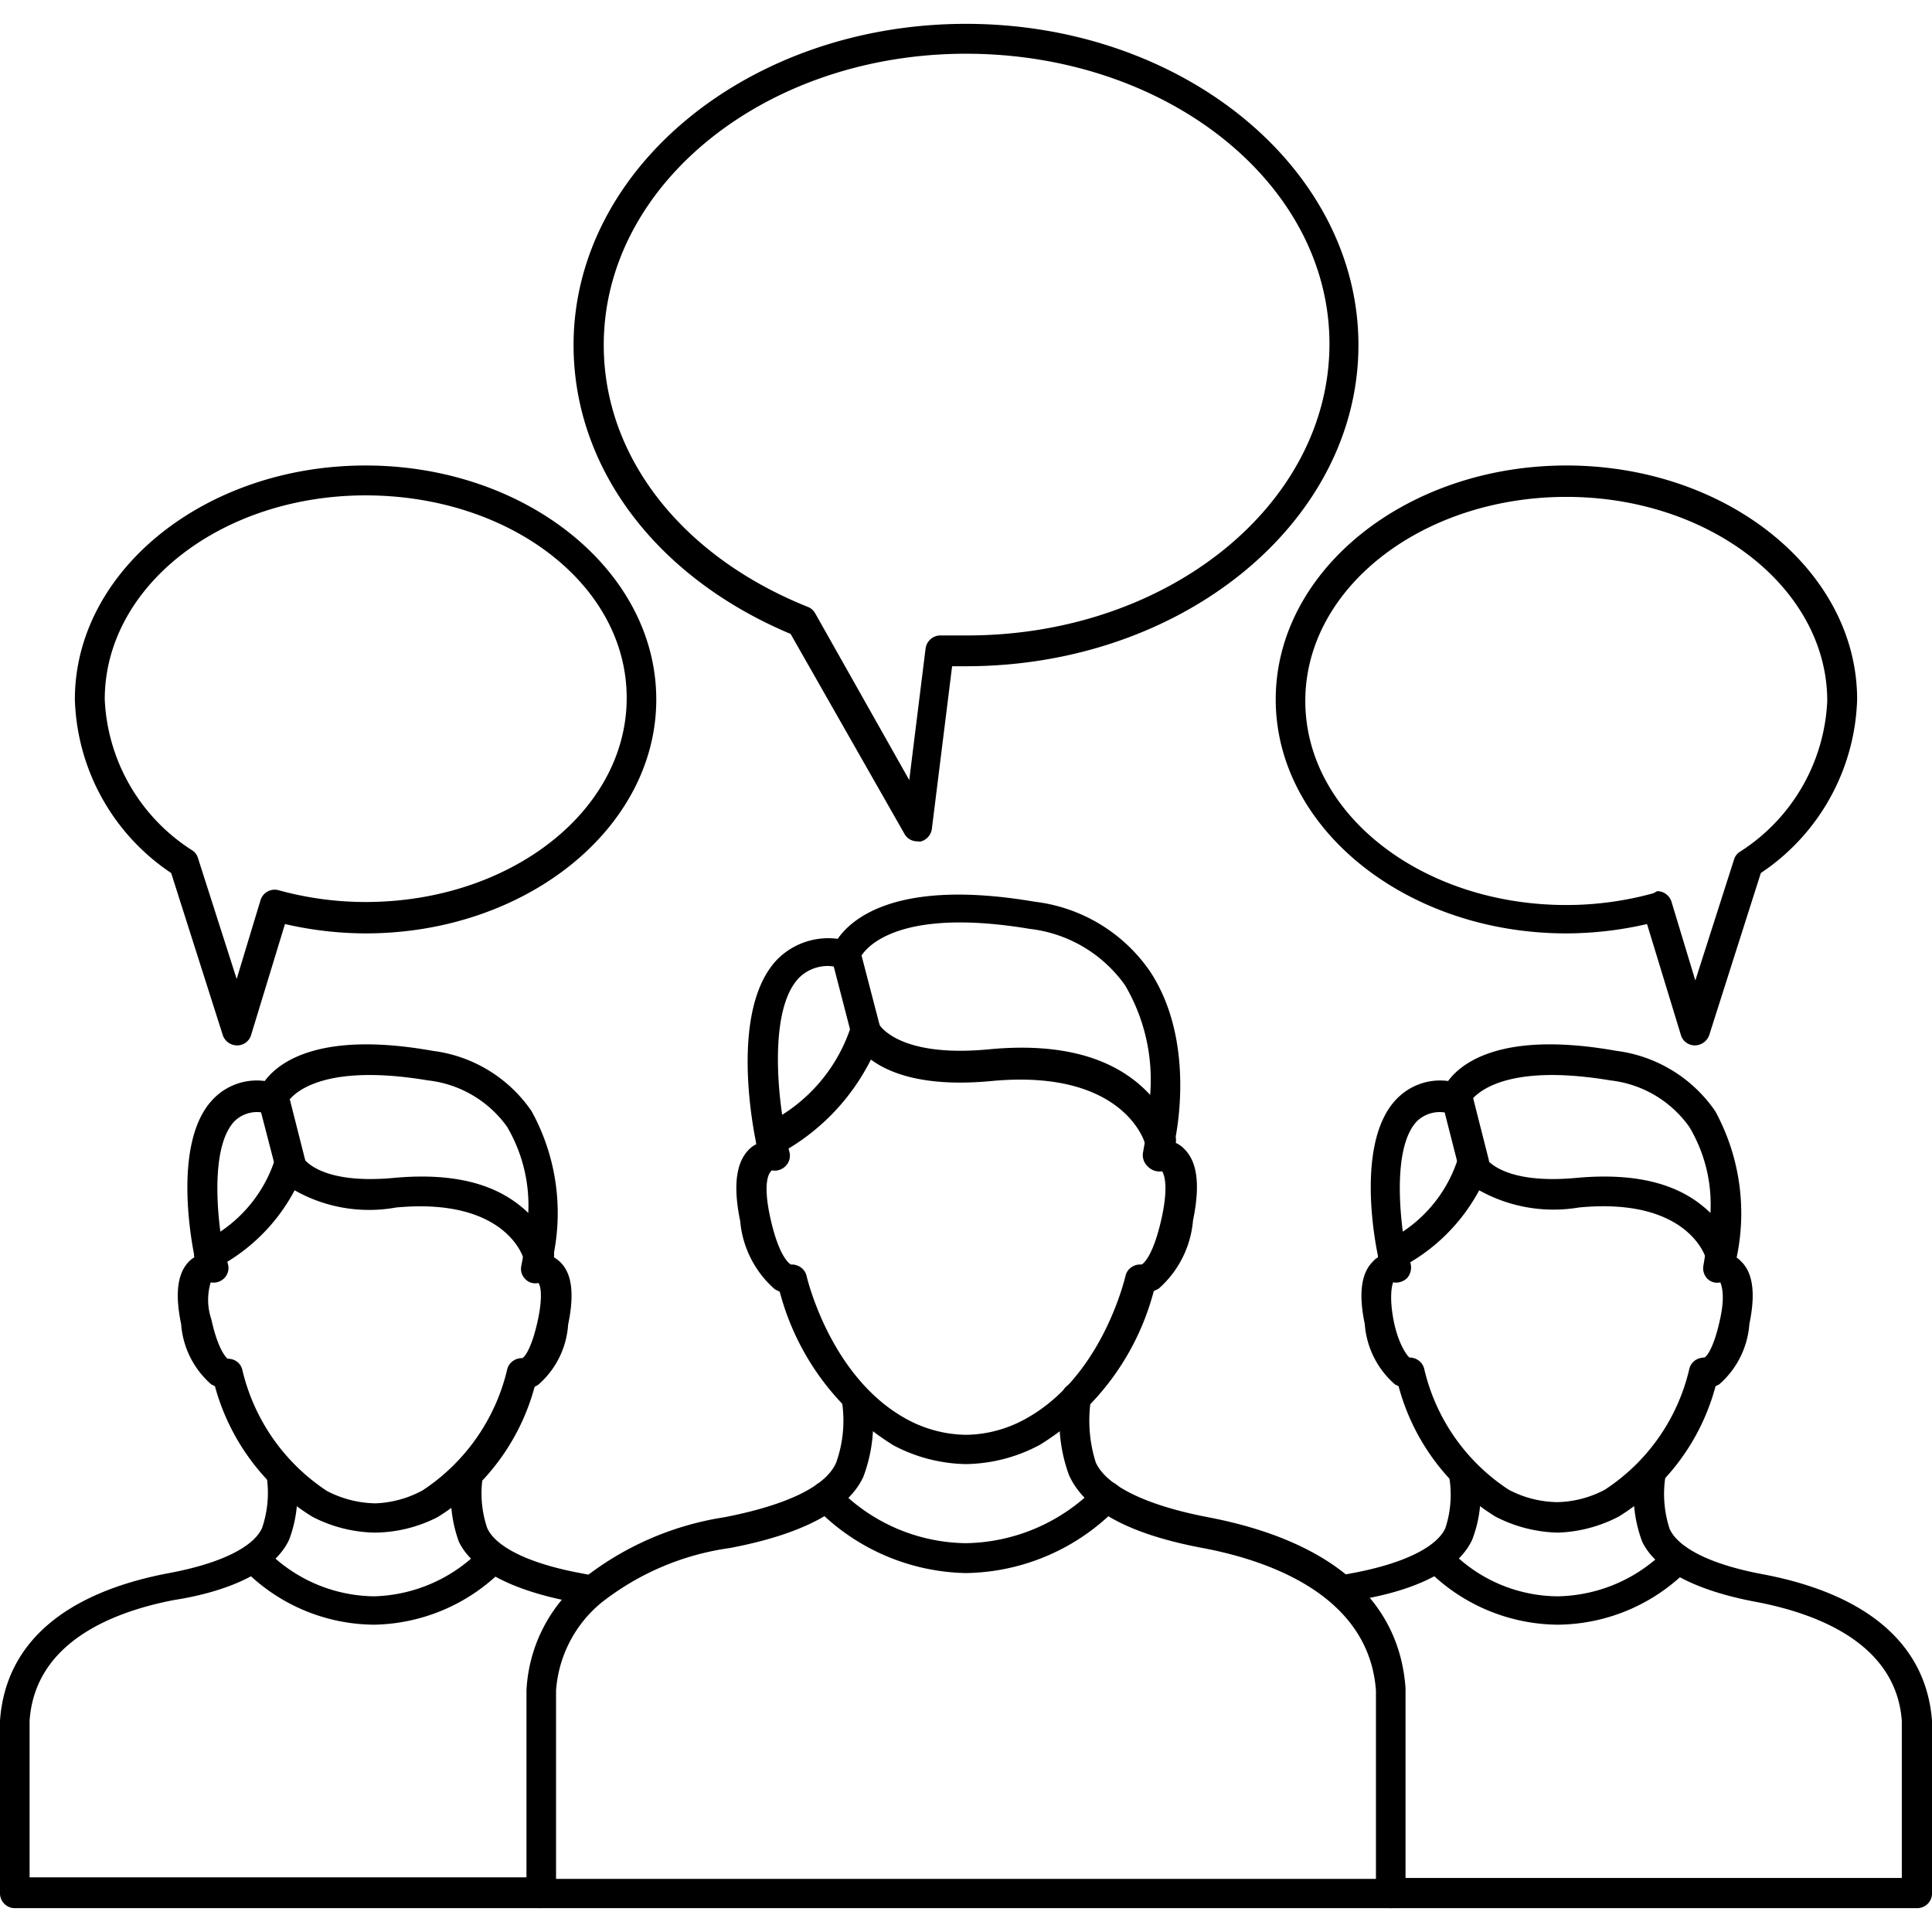 <svg xmlns="http://www.w3.org/2000/svg" data-name="Layer 1" viewBox="0 0 64 64" id="communication"><path d="M46.07 63.21H17.93a.49.49 0 0 1-.49-.5V56a5.09 5.09 0 0 1 1.8-3.64 10 10 0 0 1 4.76-2.1c2-.39 3.35-1 3.7-1.81a4.16 4.16 0 0 0 .18-2.09h.99a5.13 5.13 0 0 1-.27 2.56c-.51 1.1-2 1.9-4.42 2.36a8.85 8.85 0 0 0-4.27 1.82 4.15 4.15 0 0 0-1.49 2.9v6.24h27.16V56c-.22-3-3.24-4.25-5.74-4.72s-3.92-1.28-4.43-2.42a5.21 5.21 0 0 1-.25-2.61.49.49 0 0 1 .54-.44.5.5 0 0 1 .44.54 4.61 4.61 0 0 0 .16 2.1c.36.78 1.68 1.42 3.72 1.81 4.07.78 6.33 2.73 6.54 5.66v6.79a.49.49 0 0 1-.49.5zM25.54 38.25a.46.46 0 0 1-.2 0 .48.48 0 0 1-.28-.34c-.1-.45-.91-4.47.69-6.13a2.38 2.38 0 0 1 2-.68c.48-.69 2-2 6.52-1.23a5.41 5.41 0 0 1 3.82 2.3c1.58 2.38.84 5.61.8 5.75a.48.48 0 0 1-.47.38.48.48 0 0 1-.48-.37c0-.1-.73-2.53-5.09-2.12-2.2.21-3.38-.25-4-.71a7.21 7.21 0 0 1-3.07 3.14.53.53 0 0 1-.24.01zM27.47 32a1.36 1.36 0 0 0-1 .39c-.87.9-.76 3.18-.56 4.54A5.44 5.44 0 0 0 28.19 34a.51.51 0 0 1 .44-.37.48.48 0 0 1 .49.3s.61 1.12 3.64.83 4.54.64 5.34 1.51a6.17 6.17 0 0 0-.83-3.63 4.5 4.5 0 0 0-3.16-1.87c-4.85-.81-5.63.95-5.63 1a.52.52 0 0 1-.55.31 2.53 2.53 0 0 0-.46-.08z"></path><path d="M32 48.5a5.31 5.31 0 0 1-2.4-.62 8.52 8.52 0 0 1-3.77-5.09l-.16-.08a3.39 3.39 0 0 1-1.15-2.26c-.24-1.16-.14-1.94.29-2.37a.83.83 0 0 1 .25-.18.5.5 0 0 1 .36-.6.49.49 0 0 1 .6.35l.13.51a.48.48 0 0 1-.12.46.5.5 0 0 1-.46.15c-.1.08-.3.38-.07 1.49.28 1.33.63 1.59.7 1.63a.5.5 0 0 1 .29.07.48.48 0 0 1 .23.31s.77 3.38 3.35 4.76a4.21 4.21 0 0 0 1.94.5 4.15 4.15 0 0 0 1.91-.5c2.59-1.38 3.35-4.72 3.36-4.75a.48.48 0 0 1 .23-.32.48.48 0 0 1 .29-.07c.07 0 .42-.3.7-1.63.24-1.16 0-1.44 0-1.46a.54.54 0 0 1-.47-.15.52.52 0 0 1-.17-.45l.09-.51a.49.49 0 0 1 1 .17.9.9 0 0 1 .28.2c.44.43.53 1.21.29 2.37a3.39 3.39 0 0 1-1.14 2.26l-.16.08a8.52 8.52 0 0 1-3.77 5.09 5.33 5.33 0 0 1-2.45.64zm5.88-6.61zm-11.78 0zm0 0zm11.78 0zm-11.78 0zM32 52.11a7.12 7.12 0 0 1-5-2.19.48.48 0 0 1 0-.7.49.49 0 0 1 .69 0 6 6 0 0 0 4.31 1.9 6.14 6.14 0 0 0 4.34-1.9.49.49 0 0 1 .69 0 .48.48 0 0 1 0 .7A7.12 7.12 0 0 1 32 52.11zm-3.33-17.48a.47.47 0 0 1-.47-.37l-.66-2.55a.49.49 0 0 1 .36-.6.48.48 0 0 1 .59.35l.66 2.54a.49.49 0 0 1-.36.6zM17.93 63.21H.49a.49.49 0 0 1-.49-.5V57c.18-2.55 2.11-4.23 5.6-4.89 1.67-.31 2.79-.85 3.08-1.49a3.6 3.6 0 0 0 .15-1.73h.98A4.32 4.32 0 0 1 9.58 51c-.56 1.21-2.38 1.78-3.8 2-2.09.4-4.62 1.42-4.8 4v5.19h17a.5.5 0 0 1 0 1zM1 62.71zm18.57-9.54h-.1l-.47-.1c-1.42-.26-3.24-.83-3.8-2a4.48 4.48 0 0 1-.2-2.29.49.49 0 0 1 1 .1 3.57 3.57 0 0 0 .14 1.74c.29.64 1.42 1.18 3.08 1.49l.47.09a.49.49 0 0 1 .39.58.5.5 0 0 1-.51.39zM17.82 42.1a.48.48 0 0 1-.47-.37c0-.08-.6-2.07-4.23-1.73a5 5 0 0 1-3.36-.57A6.12 6.12 0 0 1 7.17 42a.49.49 0 0 1-.44 0 .51.51 0 0 1-.28-.34c-.08-.39-.77-3.82.61-5.25a2 2 0 0 1 1.71-.6c.45-.61 1.8-1.67 5.56-1a4.67 4.67 0 0 1 3.28 2 7 7 0 0 1 .69 4.93.49.49 0 0 1-.47.38zm-9.25-5.26a1.07 1.07 0 0 0-.8.3c-.69.72-.62 2.52-.47 3.66a4.58 4.58 0 0 0 1.8-2.37.5.5 0 0 1 .44-.37.48.48 0 0 1 .5.29s.51.9 3 .67 3.73.46 4.46 1.16a5.14 5.14 0 0 0-.7-2.85 3.73 3.73 0 0 0-2.62-1.54c-4-.67-4.68.76-4.68.77a.52.52 0 0 1-.55.31z"></path><path d="M12.41 50.77a4.67 4.67 0 0 1-2.07-.53 7.35 7.35 0 0 1-3.22-4.32L7 45.86a2.93 2.93 0 0 1-1-2c-.21-1-.12-1.69.26-2.07a.73.73 0 0 1 .18-.14.49.49 0 0 1 1-.21l.11.43a.48.48 0 0 1-.12.47.5.5 0 0 1-.45.14A2 2 0 0 0 7 43.7c.22 1 .48 1.26.54 1.31a.51.51 0 0 1 .27.07.47.47 0 0 1 .22.31 6.61 6.61 0 0 0 2.8 4 3.59 3.59 0 0 0 1.61.41 3.54 3.54 0 0 0 1.56-.43 6.61 6.61 0 0 0 2.8-4 .48.48 0 0 1 .23-.31.5.5 0 0 1 .26-.07c.07 0 .33-.31.54-1.32.17-.84.05-1.14 0-1.17a.45.45 0 0 1-.43-.13.47.47 0 0 1-.13-.44l.08-.43a.49.49 0 0 1 1 .15 1 1 0 0 1 .21.16c.39.38.47 1.06.26 2.07a2.89 2.89 0 0 1-1 2l-.11.06a7.31 7.31 0 0 1-3.22 4.32 4.65 4.65 0 0 1-2.08.51zm5-5.75zm-10 0zm0 0zm10 0zm-5.02 8.8A6.1 6.1 0 0 1 8.09 52a.48.48 0 0 1 0-.7.49.49 0 0 1 .69 0 5.06 5.06 0 0 0 3.61 1.58A5.12 5.12 0 0 0 16 51.25a.49.49 0 0 1 .7.7 6.15 6.15 0 0 1-4.31 1.87zM9.58 39a.48.48 0 0 1-.47-.37l-.56-2.16a.5.5 0 0 1 1-.25l.55 2.17a.49.49 0 0 1-.35.6zm53.93 24.21H46.07a.5.5 0 0 1 0-1H63V57c-.19-2.52-2.72-3.53-4.8-3.93-1.42-.26-3.24-.83-3.8-2a4.42 4.42 0 0 1-.23-2.24.49.49 0 1 1 1 .08 3.72 3.72 0 0 0 .14 1.74c.3.65 1.42 1.19 3.09 1.5 3.48.66 5.41 2.34 5.6 4.85v5.75a.49.49 0 0 1-.49.46zM44.43 53.17a.5.5 0 0 1-.48-.39.49.49 0 0 1 .39-.58l.47-.09c1.66-.31 2.78-.85 3.07-1.49a3.53 3.53 0 0 0 .12-1.73h1a4.16 4.16 0 0 1-.23 2.11c-.55 1.21-2.36 1.77-3.78 2l-.46.09zM57 42.1a.49.49 0 0 1-.48-.37c0-.08-.6-2.08-4.22-1.73a5.05 5.05 0 0 1-3.3-.57A6.14 6.14 0 0 1 46.38 42a.49.49 0 0 1-.44 0 .46.46 0 0 1-.28-.34c-.09-.39-.78-3.82.6-5.25a2 2 0 0 1 1.71-.6c.45-.61 1.8-1.67 5.57-1a4.69 4.69 0 0 1 3.28 2 7.07 7.07 0 0 1 .69 4.93.5.5 0 0 1-.48.38zm-9.26-5.26a1.09 1.09 0 0 0-.8.3c-.69.72-.62 2.51-.47 3.66a4.56 4.56 0 0 0 1.81-2.37.49.49 0 0 1 .44-.37.46.46 0 0 1 .49.29s.51.9 3 .67 3.73.46 4.45 1.16a5 5 0 0 0-.7-2.85 3.71 3.71 0 0 0-2.61-1.54c-4-.67-4.68.76-4.69.77a.51.51 0 0 1-.54.31z"></path><path d="M51.61 50.77a4.71 4.71 0 0 1-2.07-.53 7.28 7.28 0 0 1-3.21-4.32l-.12-.06a2.93 2.93 0 0 1-1-2c-.21-1-.12-1.69.27-2.07a.55.55 0 0 1 .17-.14.5.5 0 0 1 .37-.56.49.49 0 0 1 .6.35l.11.43a.53.53 0 0 1-.12.47.53.53 0 0 1-.46.14s-.15.33 0 1.18.47 1.26.54 1.31a.5.5 0 0 1 .26.07.48.48 0 0 1 .23.31 6.56 6.56 0 0 0 2.8 4 3.55 3.55 0 0 0 1.6.41 3.5 3.5 0 0 0 1.58-.41 6.54 6.54 0 0 0 2.8-4 .48.48 0 0 1 .23-.31.59.59 0 0 1 .26-.07c.07 0 .33-.31.54-1.32.18-.84 0-1.14 0-1.17a.46.46 0 0 1-.44-.13.5.5 0 0 1-.12-.44l.07-.43a.5.5 0 0 1 .58-.4.51.51 0 0 1 .4.55.74.74 0 0 1 .2.16c.39.38.48 1.06.27 2.07a2.93 2.93 0 0 1-1 2l-.12.06a7.28 7.28 0 0 1-3.21 4.32 4.69 4.69 0 0 1-2.01.53zm5-5.75zm-10 0zm0 0zm10 0zm-5.01 8.8A6.14 6.14 0 0 1 47.29 52a.49.49 0 0 1 .7-.7 5 5 0 0 0 3.61 1.58 5.14 5.14 0 0 0 3.62-1.58.49.49 0 0 1 .69 0 .48.48 0 0 1 0 .7 6.13 6.13 0 0 1-4.31 1.82zM48.79 39a.5.5 0 0 1-.48-.37l-.55-2.16a.49.49 0 0 1 1-.25l.55 2.17a.49.49 0 0 1-.35.6zM7.85 34.63a.5.5 0 0 1-.47-.34l-1.71-5.37a7.17 7.17 0 0 1-3.19-5.75c0-4.27 4.32-7.75 9.63-7.75s9.63 3.48 9.63 7.75-4.32 7.75-9.63 7.75a12 12 0 0 1-2.67-.31l-1.12 3.67a.48.48 0 0 1-.47.35zm4.26-18.22c-4.76 0-8.64 3-8.64 6.76a6.25 6.25 0 0 0 2.9 5 .46.46 0 0 1 .19.26l1.28 4 .79-2.61a.49.49 0 0 1 .6-.33 10.86 10.86 0 0 0 2.88.39c4.77 0 8.65-3 8.65-6.76s-3.88-6.71-8.65-6.71zm44.04 18.22a.48.48 0 0 1-.47-.35l-1.12-3.67a12 12 0 0 1-2.67.31c-5.31 0-9.63-3.48-9.63-7.75s4.32-7.75 9.63-7.75 9.63 3.48 9.63 7.75a7.17 7.17 0 0 1-3.19 5.75l-1.71 5.37a.51.51 0 0 1-.47.34zm-1.25-5.11a.5.5 0 0 1 .47.35l.79 2.61 1.28-4a.46.46 0 0 1 .19-.26 6.25 6.25 0 0 0 2.9-5c0-3.73-3.88-6.76-8.64-6.76s-8.65 3-8.65 6.76 3.88 6.76 8.65 6.76a10.86 10.86 0 0 0 2.88-.39zm-24.51-1.65a.48.48 0 0 1-.43-.25L26.19 21C21.74 19.13 19 15.5 19 11.43 19 5.57 24.82.79 32 .79s13 4.78 13 10.64-5.82 10.64-13 10.64h-.46l-.67 5.38a.5.5 0 0 1-.39.43zM32 1.78c-6.64 0-12 4.33-12 9.65 0 3.71 2.59 7 6.75 8.67a.47.47 0 0 1 .25.21l3.12 5.53.54-4.35a.5.5 0 0 1 .52-.44h.86c6.64 0 12-4.33 12-9.66S38.64 1.78 32 1.78z"></path></svg>